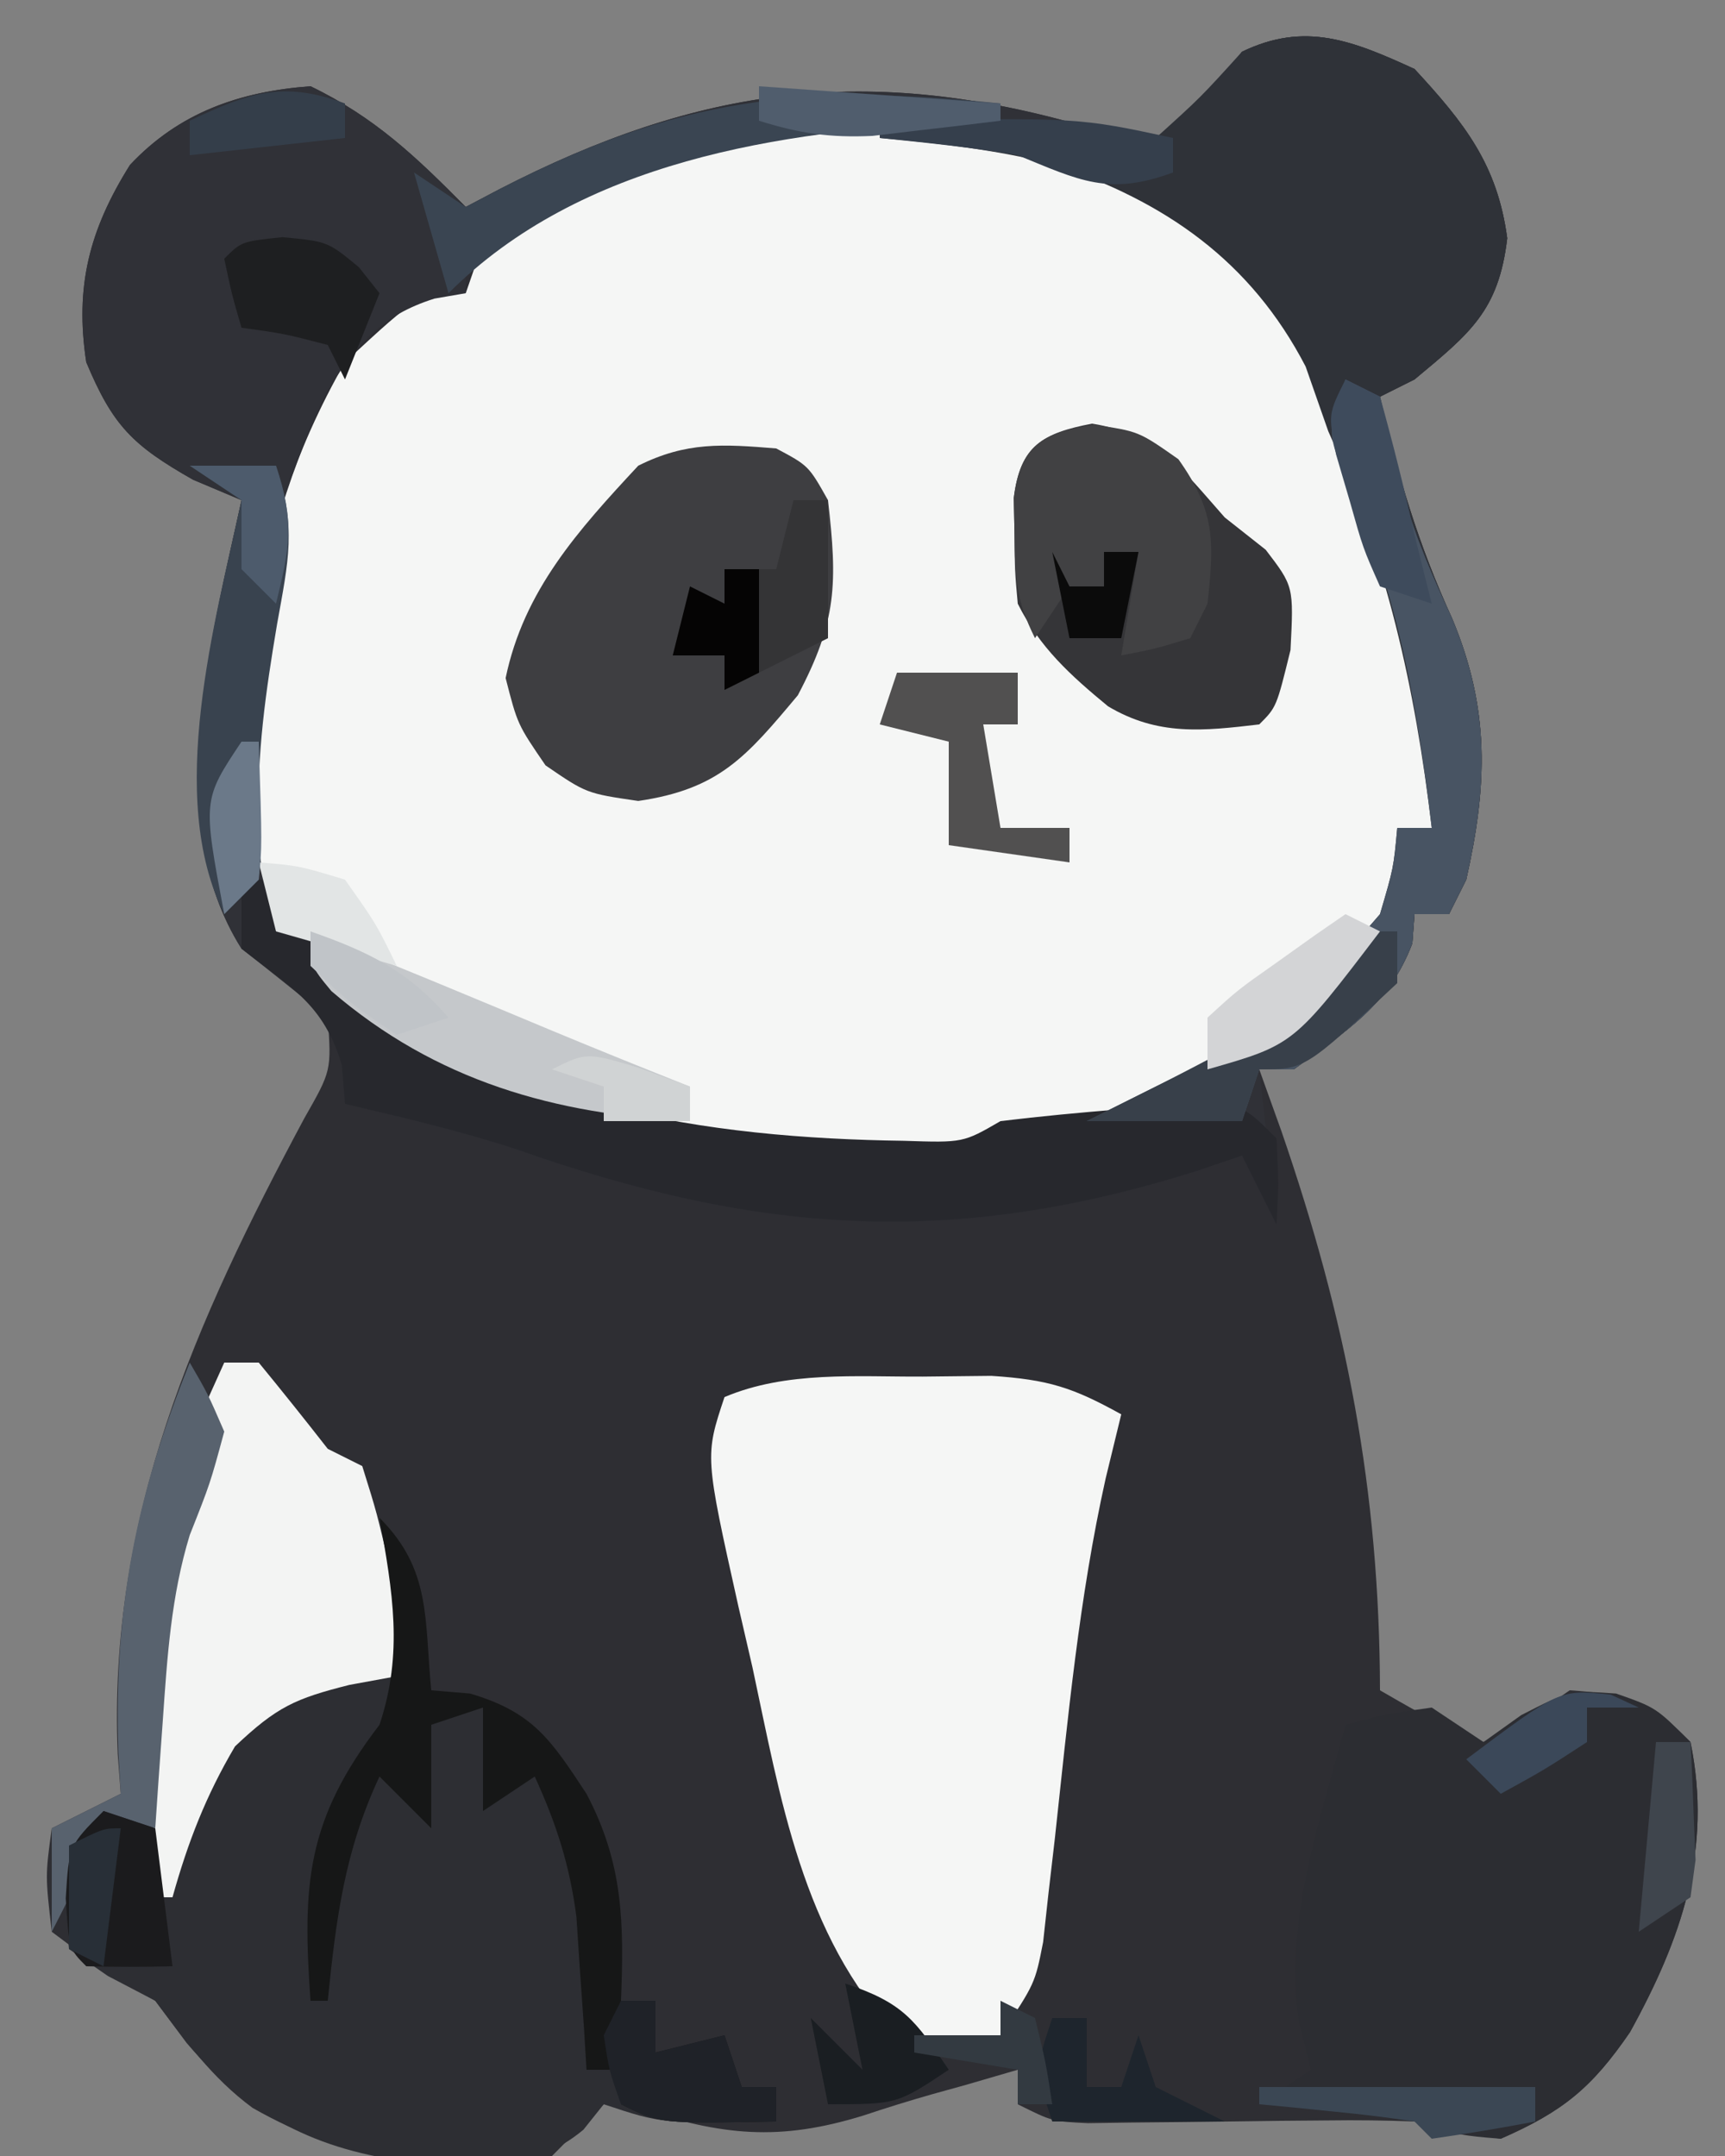 <?xml version="1.0" encoding="UTF-8"?>
<svg version="1.1" xmlns="http://www.w3.org/2000/svg" width="100" height="125">
<rect width="100%" height="100%" fill="#808080" stroke="none"/>
<path d="M0 0 C2.907 3.143 4.806 5.545 5.375 9.812 C4.878 14.04 3.206 15.328 0 18 C-0.66 18.33 -1.32 18.66 -2 19 C-0.982 23.583 0.234 27.603 2.188 31.875 C4.379 37.119 4.237 41.504 3 47 C2.505 47.99 2.505 47.99 2 49 C1.34 49 0.68 49 0 49 C-0.041 49.557 -0.083 50.114 -0.125 50.688 C-1.49 54.294 -3.911 55.73 -7 58 C-7.66 58 -8.32 58 -9 58 C-8.578 59.174 -8.157 60.349 -7.723 61.559 C-3.942 72.518 -2.03 82.41 -2 94 C0.849 95.646 0.849 95.646 4 97 C6.589 95.663 6.589 95.663 9 94 C12.401 94.237 13.57 94.57 16 97 C17.275 103.226 15.486 108.391 12.492 113.82 C10.281 117.05 8.599 118.425 5 120 C3.326 119.708 1.659 119.37 0 119 C-1.669 118.934 -3.341 118.914 -5.012 118.938 C-5.934 118.945 -6.856 118.953 -7.807 118.961 C-8.757 118.974 -9.708 118.987 -10.688 119 C-12.587 119.025 -14.487 119.047 -16.387 119.062 C-17.224 119.074 -18.062 119.086 -18.925 119.098 C-21 119 -21 119 -23 118 C-23 117.34 -23 116.68 -23 116 C-23.99 116.289 -24.98 116.578 -26 116.875 C-26.642 117.053 -27.284 117.231 -27.945 117.414 C-29.282 117.795 -30.612 118.206 -31.93 118.648 C-36.847 120.169 -40.129 119.816 -45.02 118.215 C-45.673 118.144 -46.327 118.073 -47 118 C-48.008 118.992 -49.007 119.993 -50 121 C-56.193 122.111 -61.917 121.333 -67.363 118.207 C-69.706 116.479 -71.261 114.318 -73 112 C-74.609 111.041 -74.609 111.041 -76.25 110.062 C-77.157 109.382 -78.065 108.701 -79 108 C-79.375 104.75 -79.375 104.75 -79 102 C-77.02 101.01 -77.02 101.01 -75 100 C-75.058 99.236 -75.116 98.471 -75.176 97.684 C-75.754 83.959 -70.683 72.646 -64.355 60.828 C-62.784 58.072 -62.784 58.072 -63 55 C-64.654 53.651 -66.322 52.319 -68 51 C-72.687 43.603 -69.732 32.993 -68 25 C-68.928 24.608 -69.856 24.216 -70.812 23.812 C-74.32 21.818 -75.458 20.683 -77 17 C-77.665 12.628 -76.834 9.34 -74.465 5.562 C-71.611 2.518 -68.11 1.307 -64 1 C-60.281 2.79 -57.86 5.107 -55 8 C-54.359 7.662 -53.719 7.325 -53.059 6.977 C-41.472 1.002 -31.68 -0.339 -18.938 3.375 C-17.638 3.581 -16.339 3.788 -15 4 C-12.124 1.791 -12.124 1.791 -10 -1 C-6.345 -2.768 -3.576 -1.639 0 0 Z " fill="#2E2E33" transform="translate(82,4)"/>
<path d="M0 0 C6.546 5.262 9.159 11.055 11.211 19.082 C11.865 21.93 11.865 21.93 13.094 24.059 C14.263 26.562 14.197 28.502 14.125 31.25 C14.107 32.142 14.089 33.034 14.07 33.953 C14.047 34.629 14.024 35.304 14 36 C13.34 36 12.68 36 12 36 C12.124 36.681 12.248 37.361 12.375 38.062 C11.799 42.575 9.32 45.021 6 48 C-5.438 55.849 -18.556 55.719 -31.614 53.418 C-38.793 52.035 -46.122 49.768 -51 44 C-51 43.34 -51 42.68 -51 42 C-51.66 42 -52.32 42 -53 42 C-55.951 30.598 -54.917 19.34 -49 9 C-44.684 5 -44.684 5 -42 5 C-41.791 4.395 -41.582 3.791 -41.367 3.168 C-39.463 0.148 -37.421 -0.41 -34.125 -1.688 C-33.076 -2.104 -32.026 -2.52 -30.945 -2.949 C-21.061 -6.476 -9.027 -5.626 0 0 Z " fill="#F5F6F5" transform="translate(69,12)"/>
<path d="M0 0 C2.907 3.143 4.806 5.545 5.375 9.812 C4.878 14.04 3.206 15.328 0 18 C-0.66 18.33 -1.32 18.66 -2 19 C-0.982 23.583 0.234 27.603 2.188 31.875 C4.379 37.119 4.237 41.504 3 47 C2.505 47.99 2.505 47.99 2 49 C1.34 49 0.68 49 0 49 C-0.041 49.557 -0.083 50.114 -0.125 50.688 C-1.49 54.294 -3.911 55.73 -7 58 C-7.66 58 -8.32 58 -9 58 C-8.505 62.455 -8.505 62.455 -8 67 C-8.66 65.68 -9.32 64.36 -10 63 C-10.848 63.289 -11.696 63.578 -12.57 63.875 C-26.795 68.377 -38.132 67.557 -52.065 62.634 C-55.332 61.564 -58.657 60.793 -62 60 C-62.062 59.258 -62.124 58.515 -62.188 57.75 C-63.249 54.158 -65.062 53.222 -68 51 C-72.689 43.607 -69.731 32.991 -68 25 C-68.928 24.608 -69.856 24.216 -70.812 23.812 C-74.32 21.818 -75.458 20.683 -77 17 C-77.665 12.628 -76.834 9.34 -74.465 5.562 C-71.611 2.518 -68.11 1.307 -64 1 C-60.281 2.79 -57.86 5.107 -55 8 C-54.359 7.662 -53.719 7.325 -53.059 6.977 C-41.472 1.002 -31.68 -0.339 -18.938 3.375 C-17.638 3.581 -16.339 3.788 -15 4 C-12.124 1.791 -12.124 1.791 -10 -1 C-6.345 -2.768 -3.576 -1.639 0 0 Z M-55 11 C-55 11.66 -55 12.32 -55 13 C-55.598 13.103 -56.196 13.206 -56.812 13.312 C-59.941 14.296 -61.41 16.031 -63.098 18.805 C-67.891 29.09 -68.856 39.037 -66 50 C-65.34 50 -64.68 50 -64 50 C-63.636 50.909 -63.636 50.909 -63.266 51.836 C-61.738 54.448 -60.408 55.224 -57.75 56.625 C-57.002 57.03 -56.255 57.435 -55.484 57.852 C-42.724 63.75 -29.307 64.54 -16.129 60.203 C-9.941 57.824 -4.497 54.828 -1 49 C-0.664 46.29 -0.664 46.29 -1 44 C-0.34 44 0.32 44 1 44 C1.879 35.343 -0.615 28.874 -4 21 C-4.237 20.295 -4.474 19.59 -4.719 18.863 C-6.772 12.852 -11.49 9.077 -16.809 5.93 C-29.208 0.437 -44.585 2.321 -55 11 Z " fill="#303137" transform="translate(82,4)"/>
<path d="M0 0 C3.006 3.006 2.596 5.824 3 10 C3.743 10.062 4.485 10.124 5.25 10.188 C8.907 11.268 9.925 12.852 12 16 C14.135 20.056 14.178 23.456 14 28 C14.66 28 15.32 28 16 28 C16 28.99 16 29.98 16 31 C17.32 30.67 18.64 30.34 20 30 C20.495 31.485 20.495 31.485 21 33 C21.66 33 22.32 33 23 33 C23 33.66 23 34.32 23 35 C16.375 35.125 16.375 35.125 13 34 C12.418 34.729 12.418 34.729 11.824 35.473 C8.778 38.023 5.684 37.463 1.859 37.352 C-3.676 36.671 -7.576 34.669 -11.188 30.438 C-12.085 29.231 -12.085 29.231 -13 28 C-13.908 27.526 -14.815 27.051 -15.75 26.562 C-16.492 26.047 -17.235 25.531 -18 25 C-18.312 21.812 -18.312 21.812 -18 19 C-16.125 17.938 -16.125 17.938 -14 17 C-13.34 17.33 -12.68 17.66 -12 18 C-11.422 17.072 -10.845 16.144 -10.25 15.188 C-7.006 10.591 -7.006 10.591 -4 9 C-0.75 8.812 -0.75 8.812 2 9 C1.67 8.443 1.34 7.886 1 7.312 C-0.131 4.697 -0.157 2.819 0 0 Z " fill="#2D2E33" transform="translate(22,88)"/>
<path d="M0 0 C1.31 -0.014 2.619 -0.028 3.969 -0.043 C7.285 0.173 8.696 0.634 11.5 2.188 C11.201 3.417 10.902 4.647 10.594 5.914 C9.059 12.811 8.407 19.816 7.645 26.832 C7.525 27.865 7.405 28.897 7.281 29.961 C7.179 30.893 7.076 31.826 6.971 32.787 C6.5 35.188 6.5 35.188 4.5 38.188 C1.688 38.875 1.688 38.875 -1.5 38.188 C-6.984 32.436 -8.269 24.359 -9.875 16.875 C-10.147 15.696 -10.419 14.517 -10.699 13.303 C-12.639 4.604 -12.639 4.604 -11.5 1.188 C-7.905 -0.337 -3.838 0.019 0 0 Z " fill="#F5F6F5" transform="translate(53.5,79.812)"/>
<path d="M0 0 C2.312 0.812 2.312 0.812 4.312 2.812 C5.587 9.039 3.799 14.203 0.805 19.633 C-1.407 22.863 -3.088 24.238 -6.688 25.812 C-9 25.625 -9 25.625 -11.688 24.812 C-13.289 24.602 -14.893 24.416 -16.5 24.25 C-17.29 24.166 -18.08 24.082 -18.895 23.996 C-19.486 23.936 -20.078 23.875 -20.688 23.812 C-19.698 23.152 -18.707 22.492 -17.688 21.812 C-17.914 20.926 -18.141 20.039 -18.375 19.125 C-19.274 13.247 -17.189 7.453 -15.688 1.812 C-13.375 1.188 -13.375 1.188 -10.688 0.812 C-9.697 1.472 -8.707 2.132 -7.688 2.812 C-6.605 2.039 -6.605 2.039 -5.5 1.25 C-2.688 -0.188 -2.688 -0.188 0 0 Z " fill="#2C2D32" transform="translate(93.688,98.188)"/>
<path d="M0 0 C2.907 3.143 4.806 5.545 5.375 9.812 C4.878 14.04 3.206 15.328 0 18 C-0.66 18.33 -1.32 18.66 -2 19 C-0.982 23.583 0.234 27.603 2.188 31.875 C4.379 37.119 4.237 41.504 3 47 C2.505 47.99 2.505 47.99 2 49 C1.34 49 0.68 49 0 49 C-0.041 49.557 -0.083 50.114 -0.125 50.688 C-1.49 54.294 -3.911 55.73 -7 58 C-7.66 58 -8.32 58 -9 58 C-9.33 58.99 -9.66 59.98 -10 61 C-12.97 61 -15.94 61 -19 61 C-17.68 60.34 -16.36 59.68 -15 59 C-7.436 55.281 -7.436 55.281 -2 49 C-1.211 46.315 -1.211 46.315 -1 44 C-0.34 44 0.32 44 1 44 C0.014 35.726 -1.592 28.594 -5 21 C-5.433 19.762 -5.866 18.525 -6.312 17.25 C-9.496 11.118 -14.448 7.681 -20.934 5.523 C-24.276 4.677 -27.567 4.307 -31 4 C-31 3.67 -31 3.34 -31 3 C-29.271 2.973 -27.542 2.953 -25.812 2.938 C-24.85 2.926 -23.887 2.914 -22.895 2.902 C-20 3 -20 3 -17.297 3.652 C-16.539 3.767 -15.781 3.882 -15 4 C-12.396 1.646 -12.396 1.646 -10 -1 C-6.345 -2.768 -3.576 -1.639 0 0 Z " fill="#2F3238" transform="translate(82,4)"/>
<path d="M0 0 C1.875 1 1.875 1 3 3 C3.552 7.812 3.523 10.01 1.25 14.312 C-1.739 17.882 -3.311 19.754 -8 20.438 C-11 20 -11 20 -13.375 18.375 C-15 16 -15 16 -15.688 13.312 C-14.633 8.234 -11.489 4.75 -8 1 C-5.201 -0.399 -3.095 -0.253 0 0 Z " fill="#3E3E41" transform="translate(45,26)"/>
<path d="M0 0 C0.66 0 1.32 0 2 0 C2 0.99 2 1.98 2 3 C2.66 3 3.32 3 4 3 C4.701 3.743 5.402 4.485 6.125 5.25 C14.481 13.243 27.151 14.988 38.406 15.141 C41.836 15.253 41.836 15.253 44 14 C46.327 13.718 48.663 13.497 51 13.312 C52.258 13.206 53.516 13.099 54.812 12.988 C58 13 58 13 60 15 C60.125 17.625 60.125 17.625 60 20 C59.34 18.68 58.68 17.36 58 16 C57.152 16.289 56.304 16.578 55.43 16.875 C41.205 21.377 29.868 20.557 15.935 15.634 C12.668 14.564 9.343 13.793 6 13 C5.938 12.258 5.876 11.515 5.812 10.75 C4.758 7.181 2.856 6.27 0 4 C0 2.68 0 1.36 0 0 Z " fill="#27282D" transform="translate(14,51)"/>
<path d="M0 0 C0.66 0 1.32 0 2 0 C3.354 1.65 4.687 3.317 6 5 C6.66 5.33 7.32 5.66 8 6 C8.852 8.723 8.852 8.723 9.625 12.062 C9.885 13.167 10.146 14.272 10.414 15.41 C10.607 16.265 10.801 17.119 11 18 C9.762 18.227 8.525 18.454 7.25 18.688 C4.115 19.479 3.054 19.949 0.625 22.25 C-1.066 25.111 -2.108 27.805 -3 31 C-3.33 31 -3.66 31 -4 31 C-4.438 9.826 -4.438 9.826 0 0 Z " fill="#F3F4F3" transform="translate(13,79)"/>
<path d="M0 0 C3.83 0.623 5.154 2.579 7.688 5.438 C8.471 6.056 9.255 6.675 10.062 7.312 C11.688 9.438 11.688 9.438 11.5 13.125 C10.688 16.438 10.688 16.438 9.688 17.438 C6.432 17.821 3.826 18.114 0.926 16.391 C-1.249 14.6 -3.043 12.977 -4.312 10.438 C-4.48 8.562 -4.48 8.562 -4.5 6.438 C-4.514 5.736 -4.528 5.035 -4.543 4.312 C-4.172 1.293 -2.874 0.544 0 0 Z " fill="#353538" transform="translate(63.312,24.562)"/>
<path d="M0 0 C3.006 3.006 2.596 5.824 3 10 C3.743 10.062 4.485 10.124 5.25 10.188 C8.907 11.268 9.925 12.852 12 16 C14.135 20.056 14.178 23.456 14 28 C14.66 28 15.32 28 16 28 C16 28.99 16 29.98 16 31 C17.32 30.67 18.64 30.34 20 30 C20.33 30.99 20.66 31.98 21 33 C21.66 33 22.32 33 23 33 C23 33.66 23 34.32 23 35 C16.25 35.125 16.25 35.125 14 34 C14 33.34 14 32.68 14 32 C13.34 32 12.68 32 12 32 C11.951 31.192 11.902 30.384 11.852 29.551 C11.777 28.482 11.702 27.414 11.625 26.312 C11.555 25.257 11.486 24.201 11.414 23.113 C11.012 20.093 10.259 17.759 9 15 C8.01 15.66 7.02 16.32 6 17 C6 15.02 6 13.04 6 11 C5.01 11.33 4.02 11.66 3 12 C3 13.98 3 15.96 3 18 C2.01 17.01 1.02 16.02 0 15 C-2.032 19.334 -2.521 23.286 -3 28 C-3.33 28 -3.66 28 -4 28 C-4.479 21.261 -4.245 17.531 0 12 C1.392 7.823 0.757 4.29 0 0 Z " fill="#161717" transform="translate(22,88)"/>
<path d="M0 0 C0.66 0.33 1.32 0.66 2 1 C2.476 2.87 2.942 4.744 3.355 6.629 C4.055 9.202 5.075 11.455 6.188 13.875 C8.379 19.119 8.237 23.504 7 29 C6.67 29.66 6.34 30.32 6 31 C5.34 31 4.68 31 4 31 C3.959 31.557 3.917 32.114 3.875 32.688 C2.51 36.294 0.089 37.73 -3 40 C-3.66 40 -4.32 40 -5 40 C-5.33 40.99 -5.66 41.98 -6 43 C-8.97 43 -11.94 43 -15 43 C-13.68 42.34 -12.36 41.68 -11 41 C-3.436 37.281 -3.436 37.281 2 31 C2.789 28.315 2.789 28.315 3 26 C3.66 26 4.32 26 5 26 C4.109 18.517 2.927 11.873 -0.293 5.023 C-1 3 -1 3 0 0 Z " fill="#485463" transform="translate(78,22)"/>
<path d="M0 0 C2.625 0.375 2.625 0.375 4.938 2 C7.077 5.012 7.019 6.753 6.625 10.375 C6.295 11.035 5.965 11.695 5.625 12.375 C3.562 13 3.562 13 1.625 13.375 C1.955 11.395 2.285 9.415 2.625 7.375 C1.965 7.375 1.305 7.375 0.625 7.375 C0.625 8.035 0.625 8.695 0.625 9.375 C-0.035 9.375 -0.695 9.375 -1.375 9.375 C-2.035 10.365 -2.695 11.355 -3.375 12.375 C-4.489 10.146 -4.54 8.844 -4.562 6.375 C-4.577 5.674 -4.591 4.973 -4.605 4.25 C-4.229 1.185 -2.928 0.462 0 0 Z " fill="#414143" transform="translate(63.375,24.625)"/>
<path d="M0 0 C0 0.33 0 0.66 0 1 C-1.199 1.039 -1.199 1.039 -2.422 1.078 C-12.796 1.614 -24.317 3.317 -32 11 C-32.66 8.69 -33.32 6.38 -34 4 C-32.515 4.99 -32.515 4.99 -31 6 C-30.359 5.662 -29.719 5.325 -29.059 4.977 C-18.739 -0.345 -11.564 -1.187 0 0 Z " fill="#3A4552" transform="translate(58,6)"/>
<path d="M0 0 C1.051 1.812 1.051 1.812 2 4 C1.188 7 1.188 7 0 10 C-1.083 13.546 -1.304 17.06 -1.562 20.75 C-1.646 21.92 -1.73 23.091 -1.816 24.297 C-1.877 25.189 -1.938 26.081 -2 27 C-2.99 26.67 -3.98 26.34 -5 26 C-5.33 26.99 -5.66 27.98 -6 29 C-6.651 30.341 -7.315 31.676 -8 33 C-8 31.02 -8 29.04 -8 27 C-6.68 26.34 -5.36 25.68 -4 25 C-4.046 24.201 -4.093 23.402 -4.141 22.578 C-4.414 14.255 -3.111 7.707 0 0 Z " fill="#58626E" transform="translate(11,79)"/>
<path d="M0 0 C4.711 1.871 9.386 3.825 14.062 5.781 C16.7 6.876 19.346 7.946 22 9 C22 9.66 22 10.32 22 11 C14.176 10.621 7.272 8.675 1.211 3.461 C0 2 0 2 0 0 Z " fill="#C5C8CB" transform="translate(18,54)"/>
<path d="M0 0 C1.65 0 3.3 0 5 0 C6.195 3.586 5.726 5.489 5.062 9.188 C4.406 13.081 3.877 16.739 4 20.688 C4 21.781 4 22.874 4 24 C3.34 24.66 2.68 25.32 2 26 C-1.402 19.197 1.47 9.064 3 2 C2.01 1.34 1.02 0.68 0 0 Z " fill="#39434F" transform="translate(11,27)"/>
<path d="M0 0 C0.66 0 1.32 0 2 0 C2 2.64 2 5.28 2 8 C0.02 8.99 -1.96 9.98 -4 11 C-4 10.34 -4 9.68 -4 9 C-4.99 9 -5.98 9 -7 9 C-6.67 7.68 -6.34 6.36 -6 5 C-5.34 5.33 -4.68 5.66 -4 6 C-4 5.34 -4 4.68 -4 4 C-3.01 4 -2.02 4 -1 4 C-0.67 2.68 -0.34 1.36 0 0 Z " fill="#343436" transform="translate(46,29)"/>
<path d="M0 0 C2.31 0 4.62 0 7 0 C7 0.99 7 1.98 7 3 C6.34 3 5.68 3 5 3 C5.33 4.98 5.66 6.96 6 9 C7.32 9 8.64 9 10 9 C10 9.66 10 10.32 10 11 C7.69 10.67 5.38 10.34 3 10 C3 8.02 3 6.04 3 4 C1.68 3.67 0.36 3.34 -1 3 C-0.67 2.01 -0.34 1.02 0 0 Z " fill="#515050" transform="translate(52,39)"/>
<path d="M0 0 C2.625 0.25 2.625 0.25 4.438 1.75 C4.829 2.245 5.221 2.74 5.625 3.25 C4.965 4.9 4.305 6.55 3.625 8.25 C3.295 7.59 2.965 6.93 2.625 6.25 C0.098 5.594 0.098 5.594 -2.375 5.25 C-2.938 3.312 -2.938 3.312 -3.375 1.25 C-2.375 0.25 -2.375 0.25 0 0 Z " fill="#1E1F21" transform="translate(16.375,13.75)"/>
<path d="M0 0 C0.99 0.33 1.98 0.66 3 1 C3.33 3.64 3.66 6.28 4 9 C2.334 9.043 0.666 9.041 -1 9 C-2 8 -2 8 -2.188 5.062 C-2 2 -2 2 0 0 Z " fill="#1B1B1D" transform="translate(6,105)"/>
<path d="M0 0 C0.66 0 1.32 0 2 0 C2 0.99 2 1.98 2 3 C3.32 2.67 4.64 2.34 6 2 C6.33 2.99 6.66 3.98 7 5 C7.66 5 8.32 5 9 5 C9 5.66 9 6.32 9 7 C2.25 7.125 2.25 7.125 0 6 C-0.688 4.062 -0.688 4.062 -1 2 C-0.67 1.34 -0.34 0.68 0 0 Z " fill="#1F2228" transform="translate(36,116)"/>
<path d="M0 0 C0.66 0 1.32 0 2 0 C2 0.99 2 1.98 2 3 C-3.349 8 -3.349 8 -6 8 C-6.33 8.99 -6.66 9.98 -7 11 C-9.97 11 -12.94 11 -16 11 C-14.68 10.34 -13.36 9.68 -12 9 C-10.472 8.222 -8.952 7.429 -7.438 6.625 C-6.673 6.225 -5.909 5.826 -5.121 5.414 C-2.813 3.876 -1.626 2.215 0 0 Z " fill="#38404A" transform="translate(79,54)"/>
<path d="M0 0 C0.66 0 1.32 0 2 0 C2 1.32 2 2.64 2 4 C2.66 4 3.32 4 4 4 C4.33 3.01 4.66 2.02 5 1 C5.33 1.99 5.66 2.98 6 4 C7.32 4.66 8.64 5.32 10 6 C6.7 6 3.4 6 0 6 C-1 3 -1 3 0 0 Z " fill="#1E252D" transform="translate(61,117)"/>
<path d="M0 0 C0.66 0.33 1.32 0.66 2 1 C-3 7.571 -3 7.571 -8 9 C-8 8.01 -8 7.02 -8 6 C-6.25 4.395 -6.25 4.395 -4 2.812 C-3.257 2.283 -2.515 1.753 -1.75 1.207 C-1.173 0.809 -0.595 0.41 0 0 Z " fill="#D3D4D6" transform="translate(78,53)"/>
<path d="M0 0 C0.66 0.33 1.32 0.66 2 1 C2.745 3.673 3.403 6.297 4 9 C4.33 10.334 4.662 11.668 5 13 C4.01 12.67 3.02 12.34 2 12 C1.016 9.785 1.016 9.785 0.25 7.062 C-0.013 6.167 -0.276 5.271 -0.547 4.348 C-1 2 -1 2 0 0 Z " fill="#3E4B5C" transform="translate(78,22)"/>
<path d="M0 0 C11.522 -0.185 11.522 -0.185 17 1 C17 1.66 17 2.32 17 3 C13.282 4.377 11.573 3.462 8 2 C5.336 1.544 2.692 1.274 0 1 C0 0.67 0 0.34 0 0 Z " fill="#353F4C" transform="translate(51,7)"/>
<path d="M0 0 C5.28 0 10.56 0 16 0 C16 0.66 16 1.32 16 2 C14.009 2.381 12.007 2.713 10 3 C9.67 2.67 9.34 2.34 9 2 C7.485 1.768 5.962 1.588 4.438 1.438 C3.611 1.354 2.785 1.27 1.934 1.184 C1.296 1.123 0.657 1.062 0 1 C0 0.67 0 0.34 0 0 Z " fill="#3B4754" transform="translate(73,121)"/>
<path d="M0 0 C3.399 1.133 4.053 2.125 6 5 C3 7 3 7 -1 7 C-1.33 5.35 -1.66 3.7 -2 2 C-1.01 2.99 -0.02 3.98 1 5 C0.67 3.35 0.34 1.7 0 0 Z " fill="#1A1E22" transform="translate(49,115)"/>
<path d="M0 0 C6.93 0.495 6.93 0.495 14 1 C14 1.33 14 1.66 14 2 C12.418 2.196 10.834 2.382 9.25 2.562 C8.368 2.667 7.487 2.771 6.578 2.879 C4.116 2.995 2.335 2.736 0 2 C0 1.34 0 0.68 0 0 Z " fill="#505D6D" transform="translate(44,5)"/>
<path d="M0 0 C0.66 0 1.32 0 2 0 C2.081 1.457 2.139 2.916 2.188 4.375 C2.222 5.187 2.257 5.999 2.293 6.836 C2.196 7.55 2.1 8.264 2 9 C1.01 9.66 0.02 10.32 -1 11 C-0.67 7.37 -0.34 3.74 0 0 Z " fill="#3F454D" transform="translate(96,101)"/>
<path d="M0 0 C0.536 0.247 1.073 0.495 1.625 0.75 C0.635 0.75 -0.355 0.75 -1.375 0.75 C-1.375 1.41 -1.375 2.07 -1.375 2.75 C-3.875 4.375 -3.875 4.375 -6.375 5.75 C-7.035 5.09 -7.695 4.43 -8.375 3.75 C-2.96 -0.312 -2.96 -0.312 0 0 Z " fill="#3B4859" transform="translate(93.375,98.25)"/>
<path d="M0 0 C2.312 0.188 2.312 0.188 5 1 C6.812 3.562 6.812 3.562 8 6 C5.69 5.34 3.38 4.68 1 4 C0.67 2.68 0.34 1.36 0 0 Z " fill="#E2E5E5" transform="translate(15,50)"/>
<path d="M0 0 C0.66 0 1.32 0 2 0 C2 1.98 2 3.96 2 6 C1.01 6.495 1.01 6.495 0 7 C0 6.34 0 5.68 0 5 C-0.99 5 -1.98 5 -3 5 C-2.67 3.68 -2.34 2.36 -2 1 C-1.34 1.33 -0.68 1.66 0 2 C0 1.34 0 0.68 0 0 Z " fill="#050404" transform="translate(42,33)"/>
<path d="M0 0 C0 0.66 0 1.32 0 2 C-4.455 2.495 -4.455 2.495 -9 3 C-9 2.34 -9 1.68 -9 1 C-5.574 -0.618 -3.619 -1.341 0 0 Z " fill="#343E4A" transform="translate(20,6)"/>
<path d="M0 0 C3.375 1.186 5.647 2.276 8 5 C7.01 5.33 6.02 5.66 5 6 C2.312 4.188 2.312 4.188 0 2 C0 1.34 0 0.68 0 0 Z " fill="#C0C4C8" transform="translate(18,54)"/>
<path d="M0 0 C0.33 0.66 0.66 1.32 1 2 C1.66 2 2.32 2 3 2 C3 1.34 3 0.68 3 0 C3.66 0 4.32 0 5 0 C4.67 1.65 4.34 3.3 4 5 C3.01 5 2.02 5 1 5 C0.67 3.35 0.34 1.7 0 0 Z " fill="#0B0B0B" transform="translate(61,32)"/>
<path d="M0 0 C0.66 0.33 1.32 0.66 2 1 C2.625 3.562 2.625 3.562 3 6 C2.34 6 1.68 6 1 6 C1 5.34 1 4.68 1 4 C-1.97 3.505 -1.97 3.505 -5 3 C-5 2.67 -5 2.34 -5 2 C-3.35 2 -1.7 2 0 2 C0 1.34 0 0.68 0 0 Z " fill="#333A41" transform="translate(58,116)"/>
<path d="M0 0 C0.33 0 0.66 0 1 0 C1.195 6.055 1.195 6.055 1 8 C0.34 8.66 -0.32 9.32 -1 10 C-2.25 3.375 -2.25 3.375 0 0 Z " fill="#6B7989" transform="translate(14,43)"/>
<path d="M0 0 C1.65 0 3.3 0 5 0 C6.097 3.29 5.8 4.713 5 8 C4.34 7.34 3.68 6.68 3 6 C3 4.68 3 3.36 3 2 C2.01 1.34 1.02 0.68 0 0 Z " fill="#4D5B6C" transform="translate(11,27)"/>
<path d="M0 0 C-0.33 2.64 -0.66 5.28 -1 8 C-1.66 7.67 -2.32 7.34 -3 7 C-3 5.02 -3 3.04 -3 1 C-1 0 -1 0 0 0 Z " fill="#282F37" transform="translate(7,106)"/>
<path d="M0 0 C0.949 0.351 1.897 0.701 2.875 1.062 C2.875 1.722 2.875 2.382 2.875 3.062 C1.225 3.062 -0.425 3.062 -2.125 3.062 C-2.125 2.402 -2.125 1.742 -2.125 1.062 C-3.115 0.733 -4.105 0.403 -5.125 0.062 C-3.125 -0.938 -3.125 -0.938 0 0 Z " fill="#D0D3D4" transform="translate(37.125,61.938)"/>
</svg>
